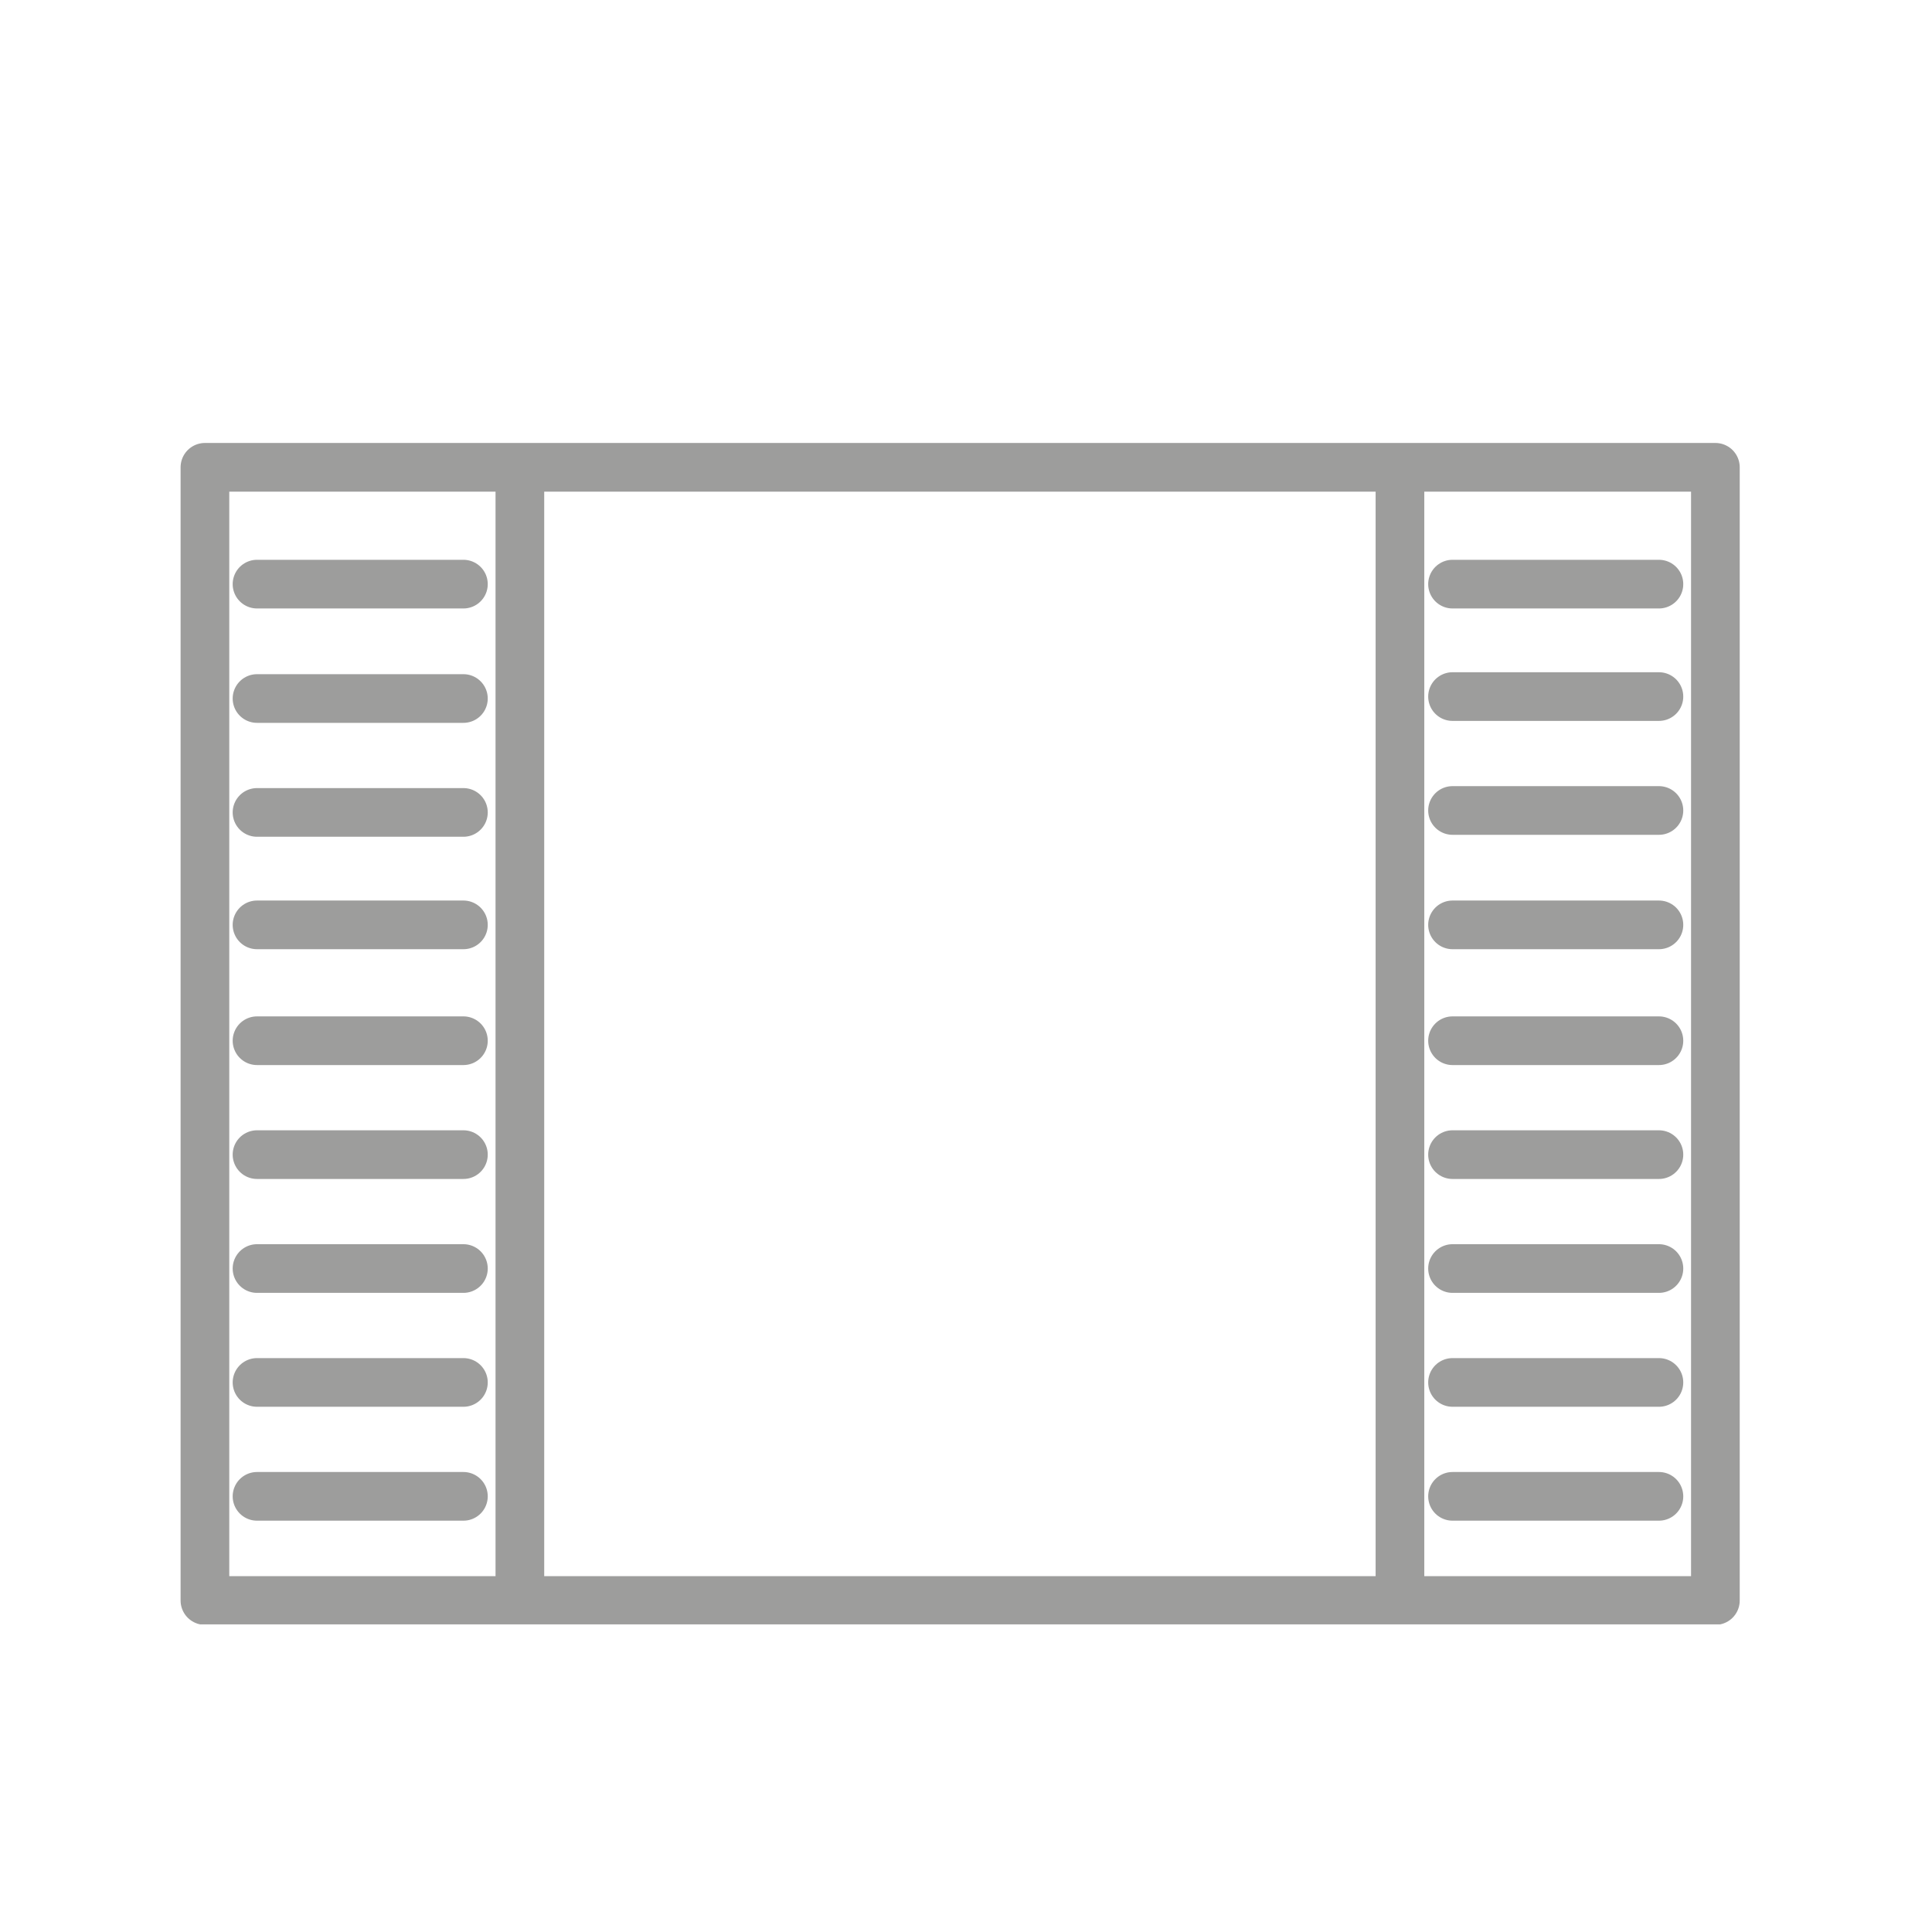<svg xmlns="http://www.w3.org/2000/svg" xmlns:xlink="http://www.w3.org/1999/xlink" width="14mm" height="14mm" viewBox="0 0 39.69 39.69"><defs><style>.a,.c,.d{fill:none;}.b{clip-path:url(#a);}.c{stroke:#9d9d9c;stroke-linecap:round;stroke-linejoin:round;}.d{stroke:#f3e600;stroke-miterlimit:10;}</style><clipPath id="a"><rect class="a" x="3.71" y="9.1" width="32.03" height="24.27"/></clipPath></defs><title>DPE_</title><g class="b"><path class="c" d="M29.84,30.74h4.24M29.84,28.4h4.24m-4.24-2.34h4.24m-4.24-2.34h4.24m-4.24-2.34h4.24M29.84,19h4.24m-4.24-2.35h4.24m-4.24-2.34h4.24M29.84,12h4.24M28.76,32.88h6.48V9.6H28.76ZM5.28,30.74H9.52M5.28,28.4H9.52M5.28,26.06H9.52M5.28,23.72H9.52M5.28,21.38H9.52M5.28,19H9.52M5.28,16.69H9.52M5.28,14.35H9.52M5.28,12H9.52M4.21,32.88h6.47V9.6H4.21Zm24.55,0H10.68V9.6H28.76Z"/></g><rect class="d" x="-1809.61" y="-548.83" width="4692.54" height="1133.5"/></svg>